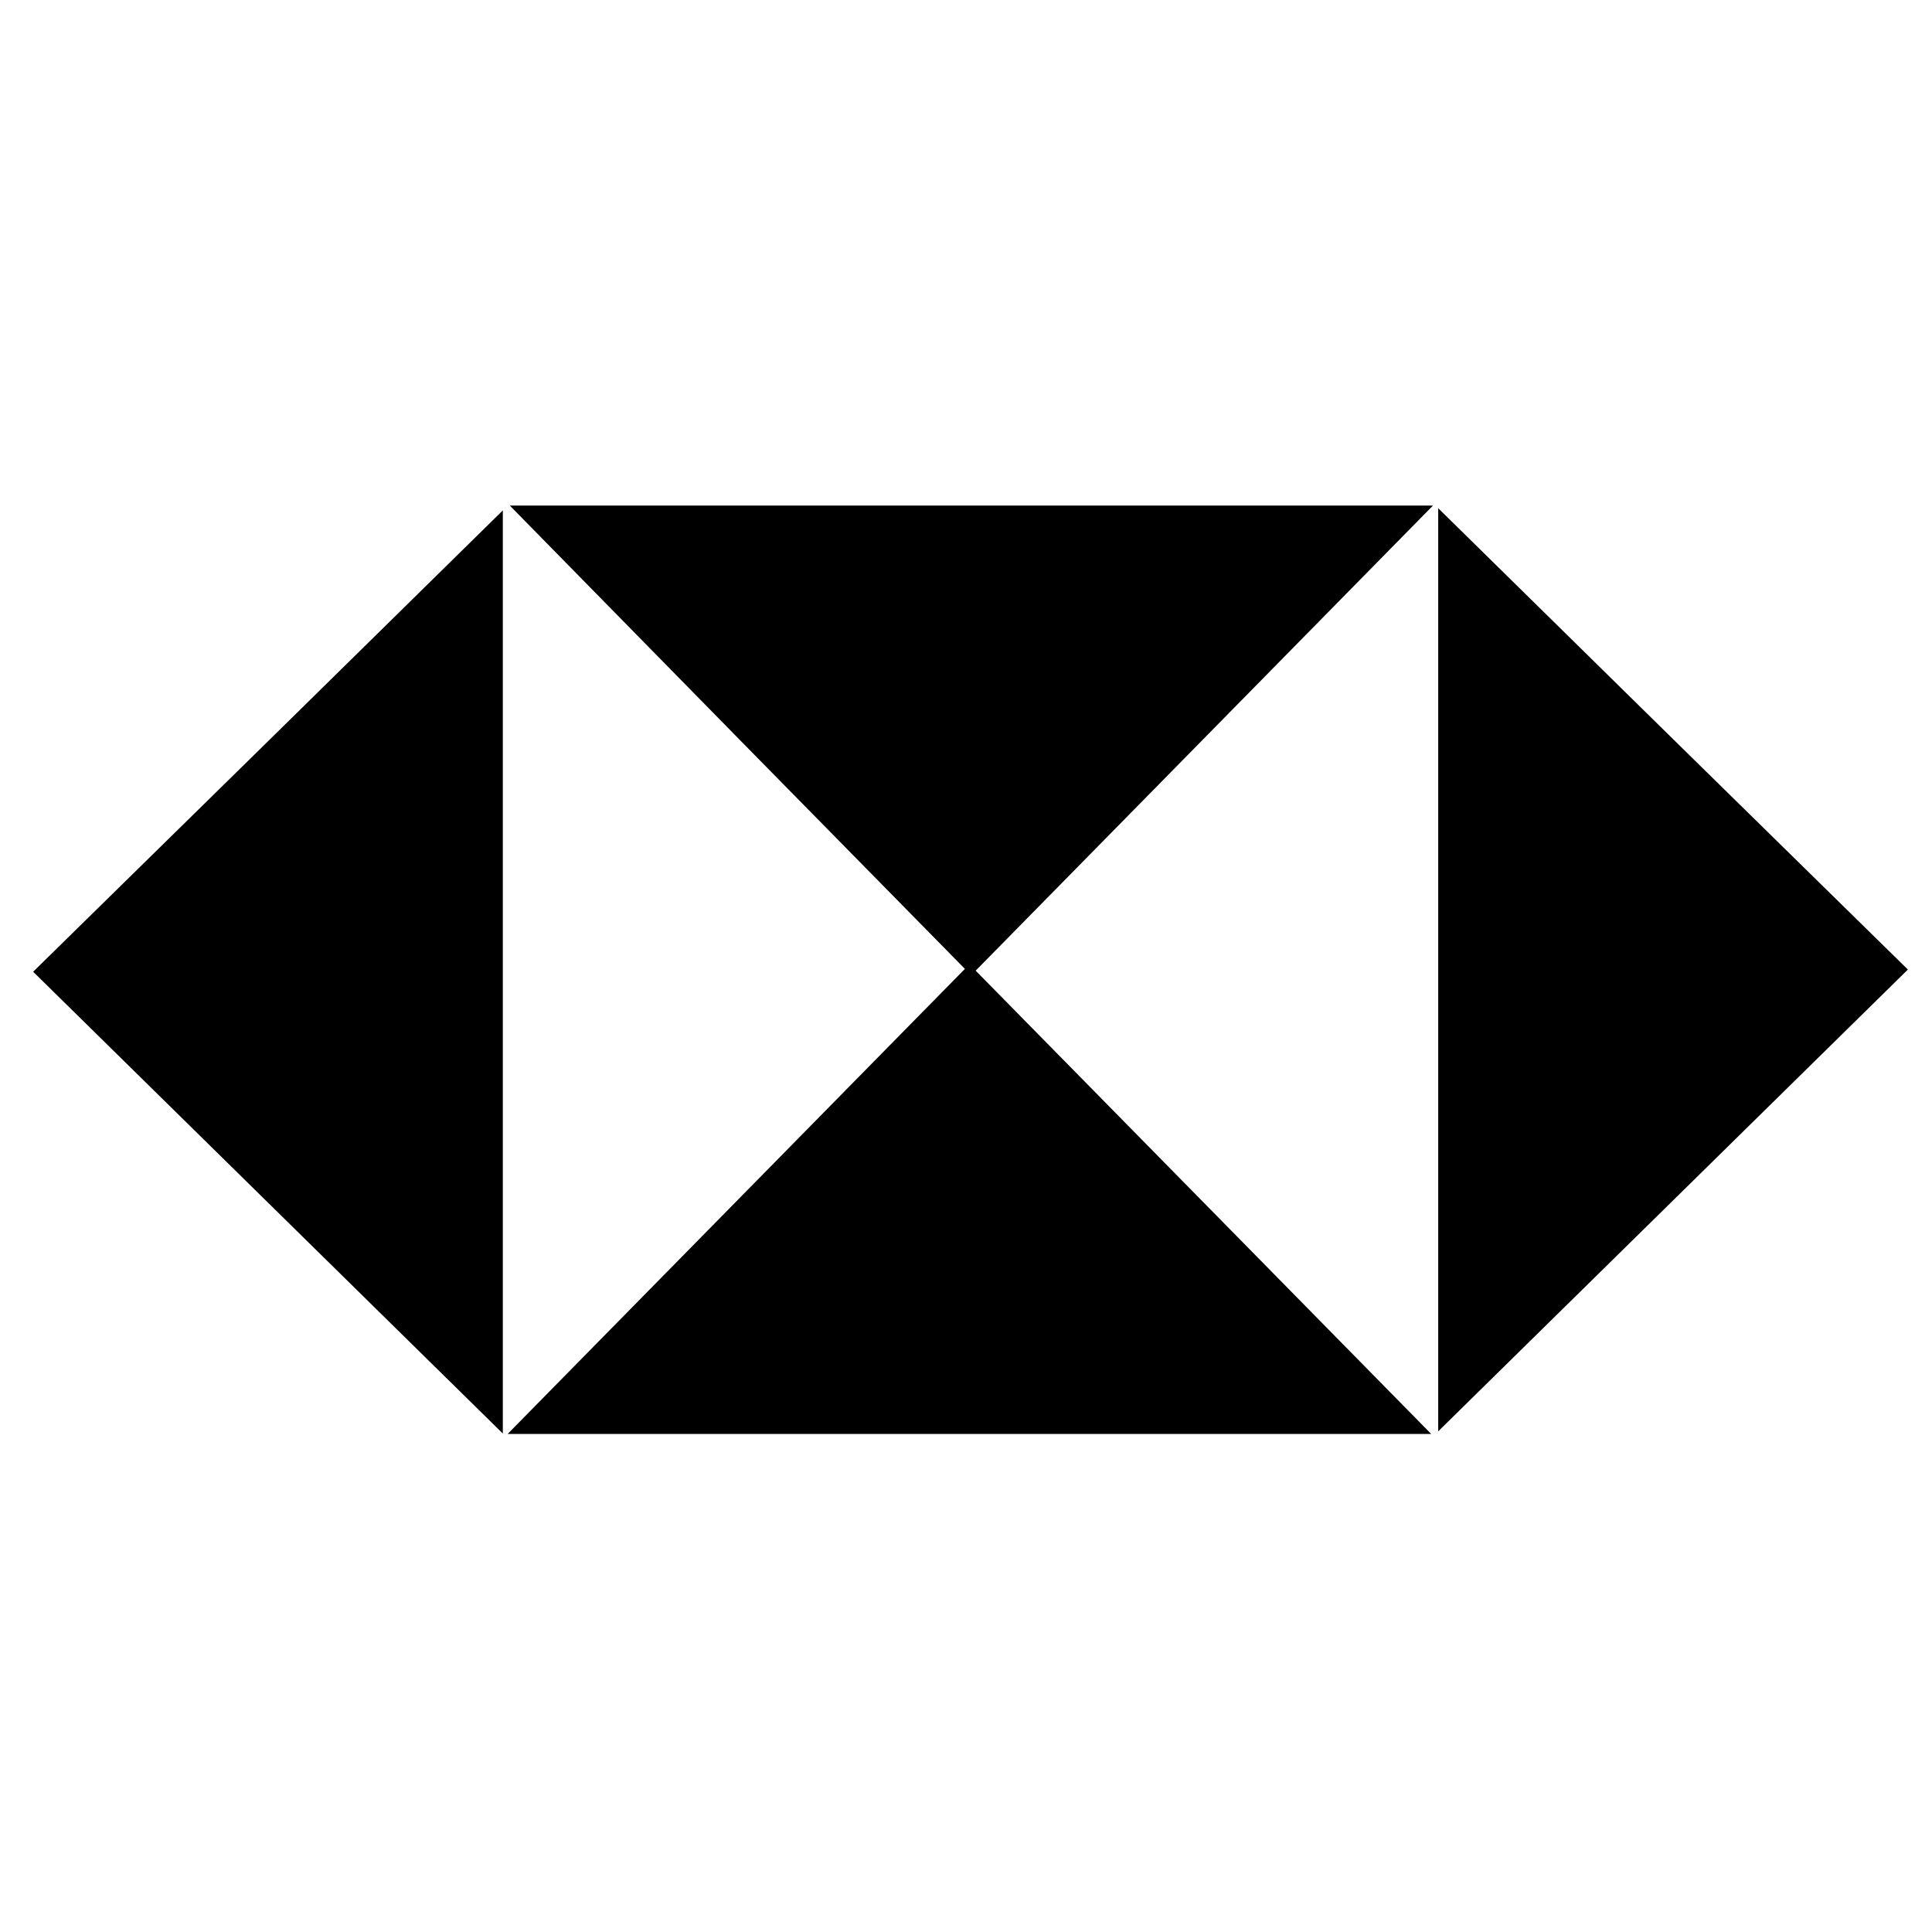 <?xml version="1.0" encoding="UTF-8" standalone="no"?>
<!-- Created with Inkscape (http://www.inkscape.org/) -->
<svg



   xmlns:dc="http://purl.org/dc/elements/1.1/"
   xmlns:cc="http://creativecommons.org/ns#"
   xmlns:rdf="http://www.w3.org/1999/02/22-rdf-syntax-ns#"
   xmlns:svg="http://www.w3.org/2000/svg"
   xmlns="http://www.w3.org/2000/svg"
   xmlns:sodipodi="http://sodipodi.sourceforge.net/DTD/sodipodi-0.dtd"
   xmlns:inkscape="http://www.inkscape.org/namespaces/inkscape"
   width="40"
   height="40"
   viewBox="0 0 31.75 31.75"
   version="1.1"
   id="svg324"
   inkscape:version="0.92.3 (2405546, 2018-03-11)"
   sodipodi:docname="hsbc_2.svg">
  <defs
     id="defs318" />
  <sodipodi:namedview
     id="base"
     pagecolor="#ffffff"
     bordercolor="#666666"
     borderopacity="1.0"
     inkscape:pageopacity="0.0"
     inkscape:pageshadow="2"
     inkscape:zoom="0.98994949"
     inkscape:cx="225.72175"
     inkscape:cy="-172.42717"
     inkscape:document-units="mm"
     inkscape:current-layer="layer1"
     showgrid="false"
     fit-margin-top="0"
     fit-margin-left="0"
     fit-margin-right="0"
     fit-margin-bottom="0"
     units="px"
     inkscape:window-width="2256"
     inkscape:window-height="1410"
     inkscape:window-x="-11"
     inkscape:window-y="-11"
     inkscape:window-maximized="1" />
  <g
     inkscape:label="Layer 1"
     inkscape:groupmode="layer"
     id="layer1"
     transform="translate(-2.357,-27.187)">
    <polygon
       transform="matrix(0.072,0,0,0.072,0.101,24.818)"
       class="st6"
       points="200.3,201.9 147.7,148.3 253,148.3 358.4,148.3 305.7,201.9 253,255.5 "
       id="polygon287" />
    <polygon
       transform="matrix(0.072,0,0,0.072,0.101,24.818)"
       class="st6"
       points="199.9,306.6 147.2,360.2 252.6,360.2 358,360.2 305.3,306.6 252.6,253 "
       id="polygon289" />
    <polygon
       transform="matrix(0.072,0,0,0.072,0.101,24.818)"
       class="st6"
       points="92.5,307.4 146.1,360.1 146.1,254.7 146.1,149.4 92.5,202.1 38.9,254.7 "
       id="polygon291" />
    <polygon
       transform="matrix(0.072,0,0,0.072,0.101,24.818)"
       class="st6"
       points="413.2,306.9 359.6,359.6 359.6,254.2 359.6,148.9 413.2,201.6 466.8,254.2 "
       id="polygon293" />
  </g>
</svg>
